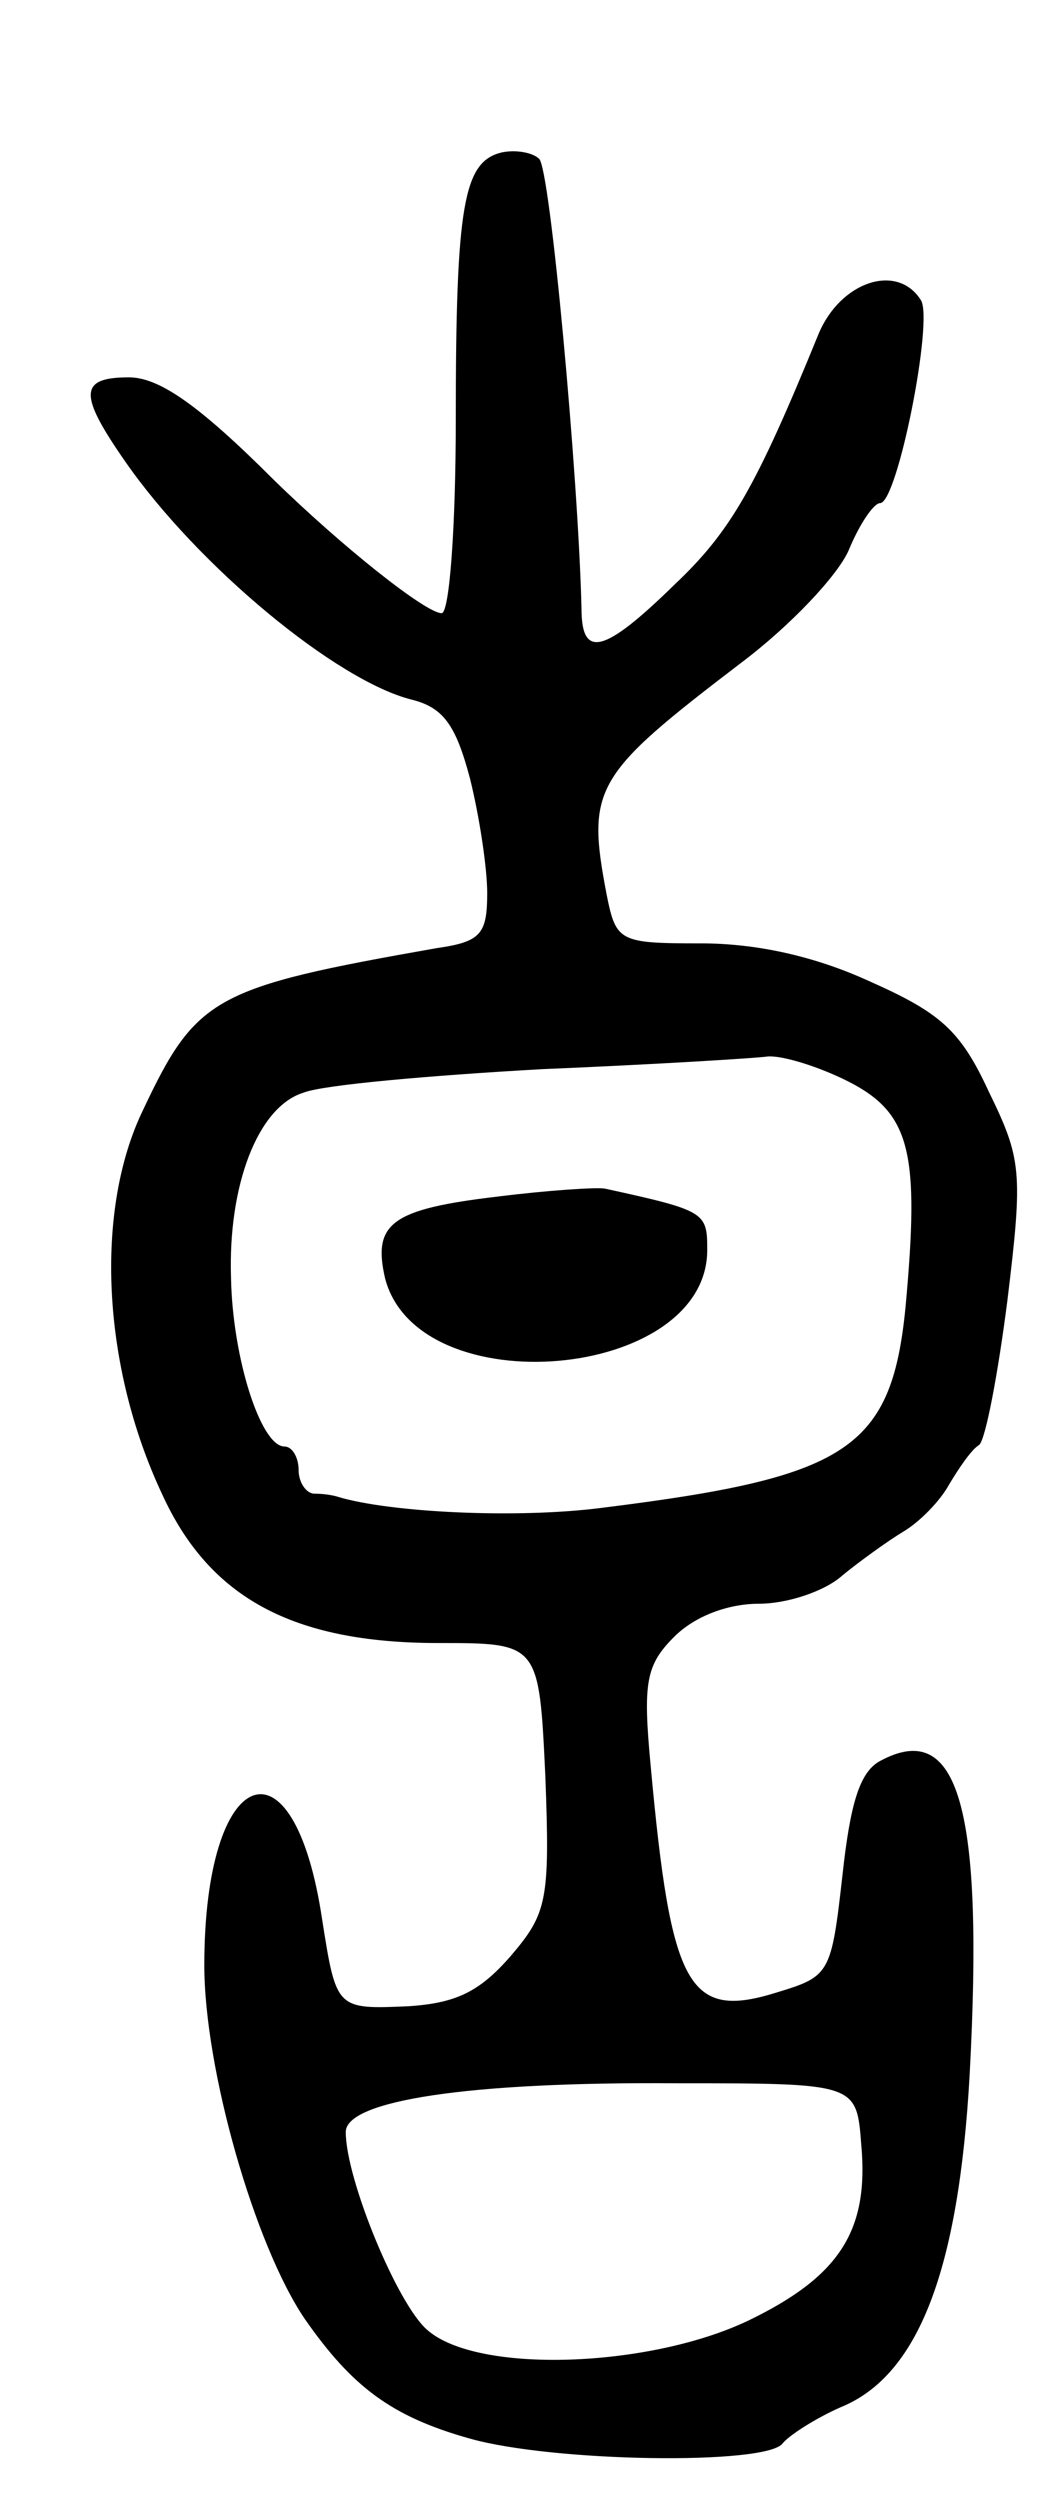 <svg version="1.0" xmlns="http://www.w3.org/2000/svg"
 width="67pt" height="159pt" viewBox="0 0 67 159"
 preserveAspectRatio="xMidYMid meet">
<g transform="translate(0,159) scale(0.1,-0.1)"
fill="#000000" stroke="none">
<path d="M319 1493 c-24 -6 -29 -33 -29 -170 0 -68 -4 -123 -9 -123 -10 0 -63
42 -107 85 -48 48 -73 65 -92 65 -32 0 -32 -11 -2 -54 46 -66 134 -139 182
-151 20 -5 28 -16 37 -50 6 -24 11 -57 11 -73 0 -26 -4 -31 -32 -35 -142 -25
-153 -31 -187 -103 -31 -64 -26 -163 12 -244 30 -66 83 -95 176 -95 64 0 64 0
68 -85 3 -79 1 -87 -22 -114 -20 -23 -35 -30 -65 -32 -46 -2 -46 -2 -55 55
-18 121 -75 99 -75 -29 0 -66 32 -178 64 -225 30 -43 55 -62 105 -76 53 -15
189 -17 199 -3 4 5 21 16 37 23 49 20 75 86 82 212 9 169 -7 226 -57 199 -13
-7 -19 -27 -24 -73 -7 -62 -8 -64 -41 -74 -57 -18 -68 2 -81 144 -5 53 -3 64
15 82 13 13 34 21 54 21 18 0 42 8 53 18 11 9 29 22 39 28 10 6 23 19 29 30 6
10 14 22 19 25 4 3 12 45 18 92 10 82 9 90 -12 133 -18 39 -31 50 -76 70 -35
16 -72 24 -107 24 -52 0 -54 1 -60 31 -13 68 -8 76 85 147 32 24 62 56 69 72
7 17 16 30 20 30 11 0 34 116 26 129 -15 24 -51 12 -65 -21 -40 -98 -56 -126
-92 -160 -45 -44 -59 -47 -59 -15 -2 84 -20 281 -27 286 -4 4 -15 6 -24 4z
m217 -589 c42 -20 49 -43 41 -136 -8 -99 -33 -117 -194 -137 -54 -7 -135 -3
-168 7 -3 1 -9 2 -15 2 -5 0 -10 7 -10 15 0 8 -4 15 -9 15 -15 0 -33 56 -34
107 -2 59 17 109 46 118 12 5 81 11 152 15 72 3 136 7 143 8 8 1 29 -5 48 -14z
m12 -678 c5 -55 -14 -84 -72 -112 -63 -30 -172 -34 -204 -6 -19 16 -52 96 -52
126 0 20 78 32 210 31 115 0 115 0 118 -39z"/>
<path d="M317 829 c-68 -8 -80 -17 -72 -52 21 -81 205 -65 205 18 0 24 -1 25
-65 39 -5 1 -36 -1 -68 -5z"/>
</g>
</svg>
